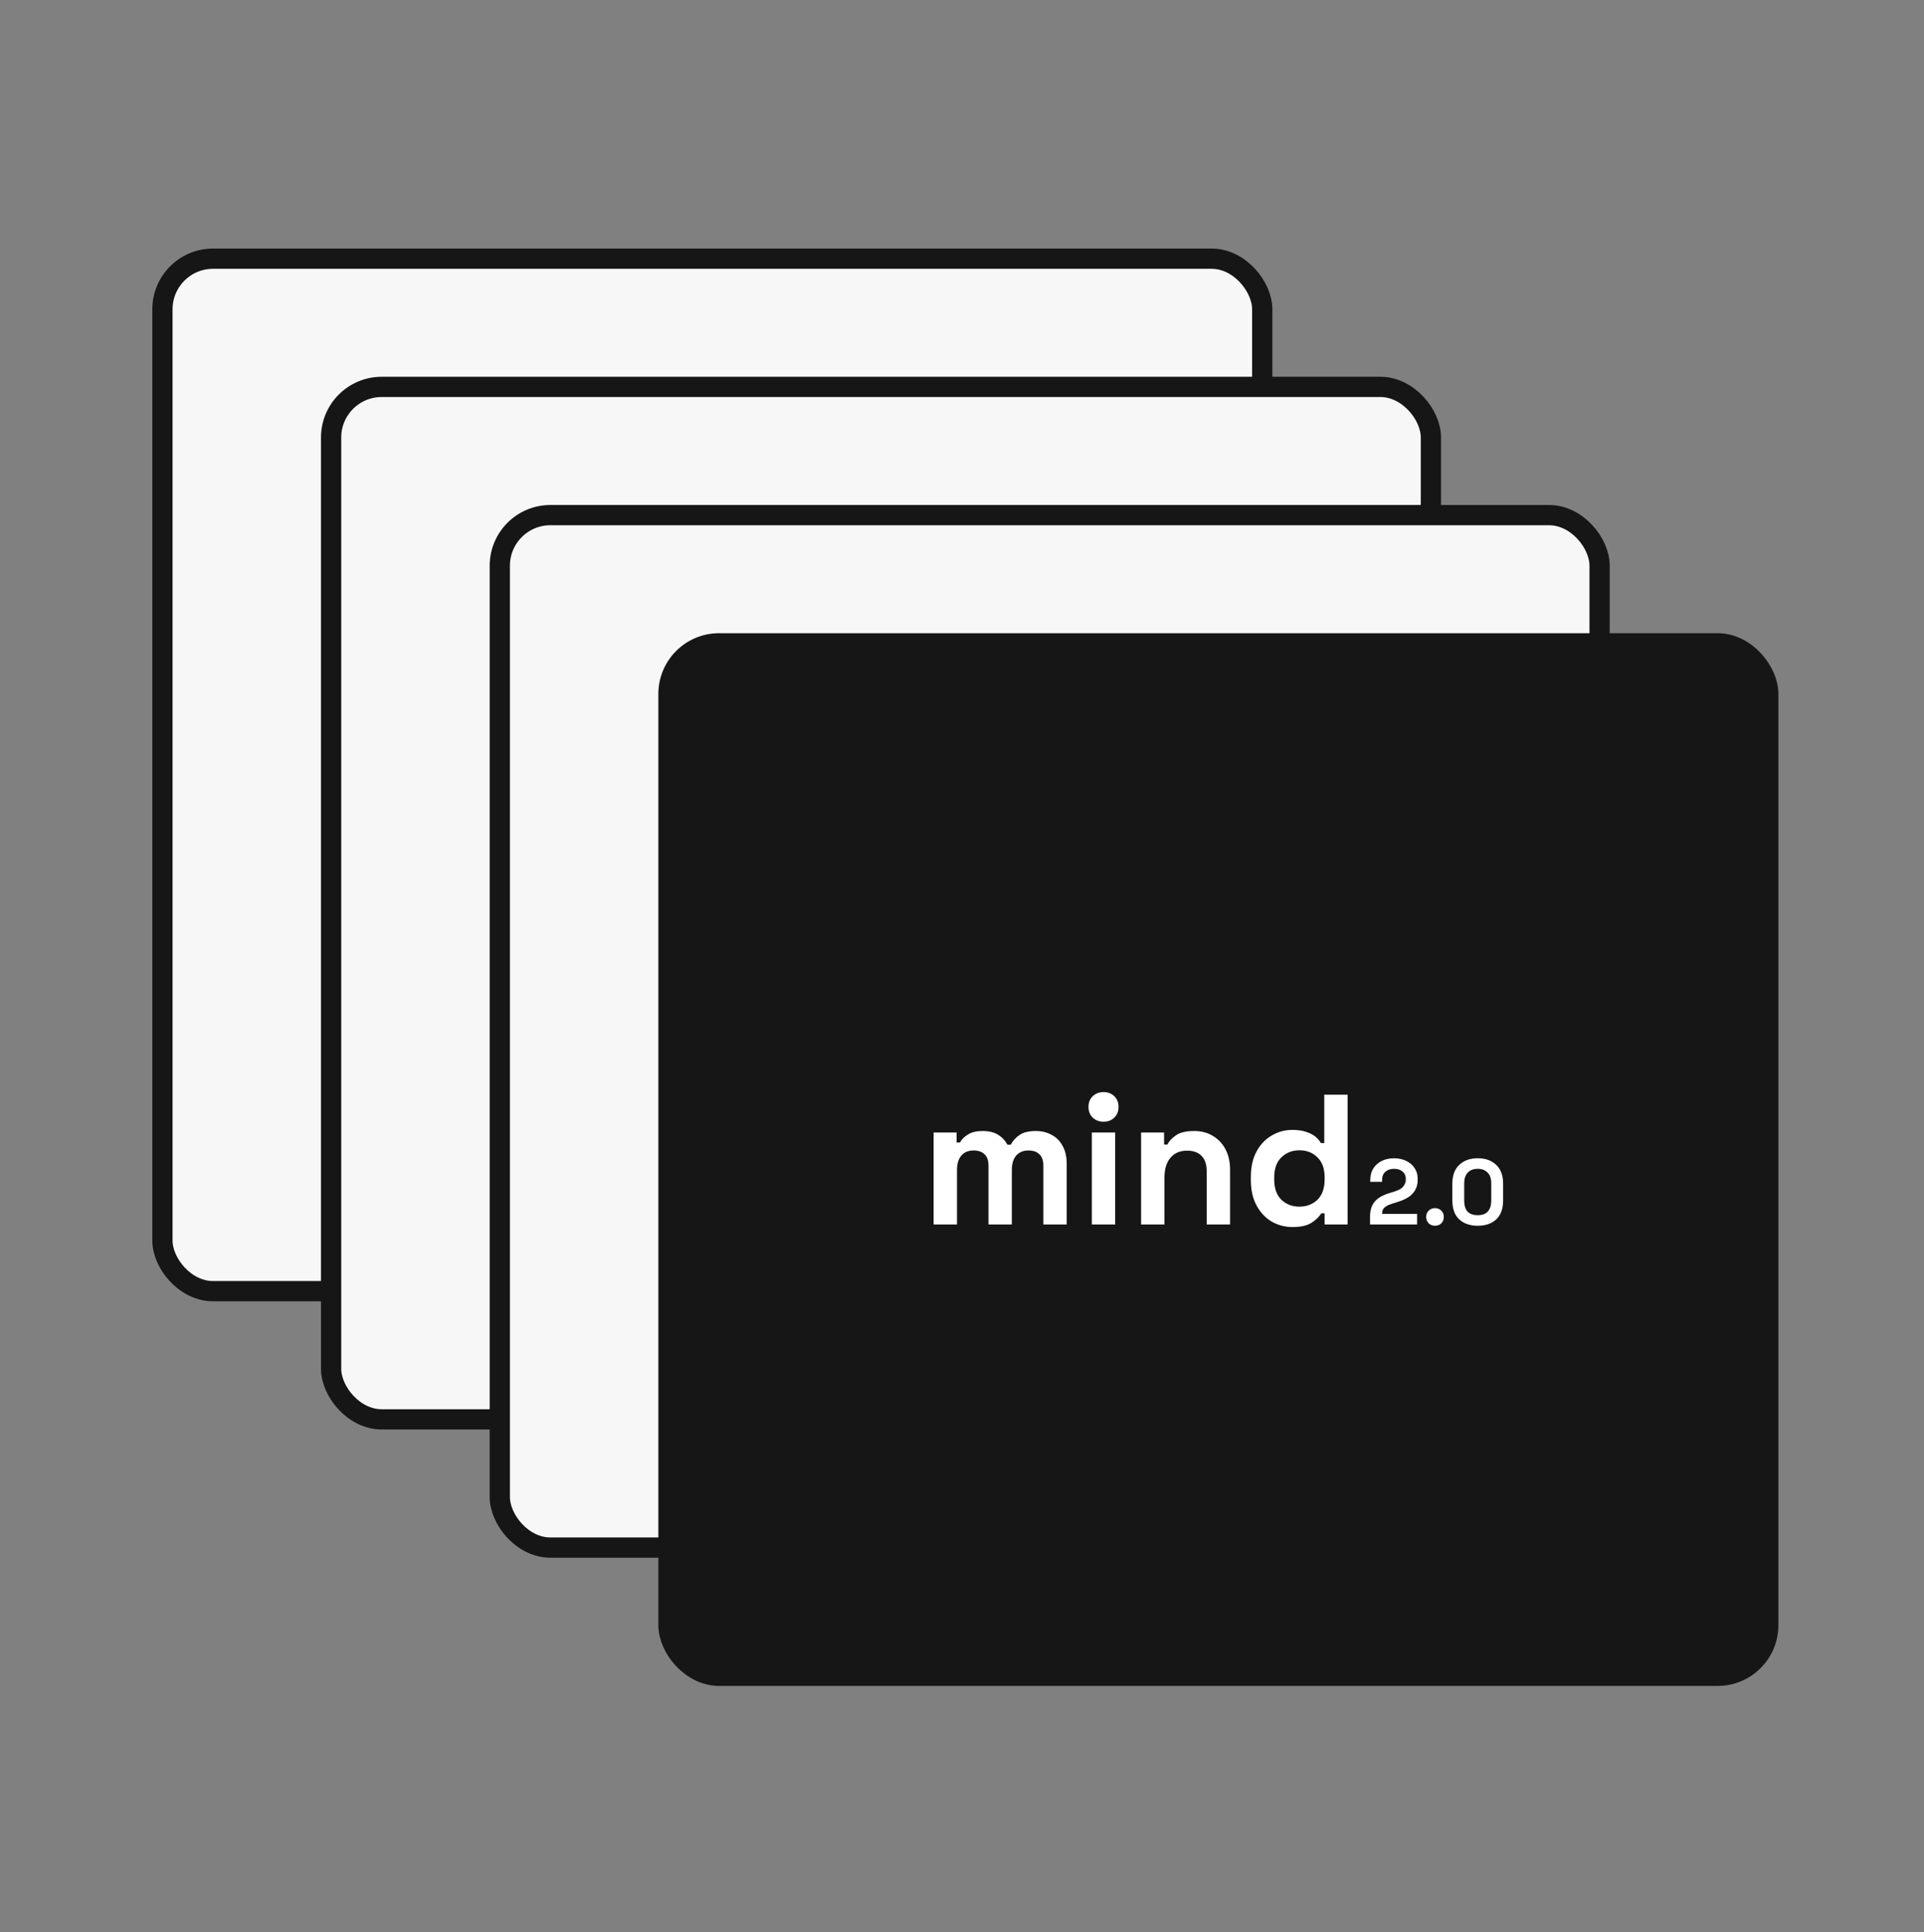 <svg width="240" height="241" viewBox="0 0 240 241" fill="none" xmlns="http://www.w3.org/2000/svg">
<rect x="0" y="0" width="240" height="241" fill="#808080" stroke="none"/>
<rect x="20.262" y="32.263" width="137.188" height="128.771" rx="6.312" fill="#F7F7F7"/>
<rect x="20.262" y="32.263" width="137.188" height="128.771" rx="6.312" stroke="#161616" stroke-width="2.525"/>
<rect x="41.303" y="48.253" width="137.188" height="128.771" rx="6.312" fill="#F7F7F7"/>
<rect x="41.303" y="48.253" width="137.188" height="128.771" rx="6.312" stroke="#161616" stroke-width="2.525"/>
<rect x="62.346" y="64.245" width="137.188" height="128.771" rx="6.312" fill="#F7F7F7"/>
<rect x="62.346" y="64.245" width="137.188" height="128.771" rx="6.312" stroke="#161616" stroke-width="2.525"/>
<rect x="83.385" y="80.236" width="137.188" height="128.771" rx="6.312" fill="#161616"/>
<rect x="83.385" y="80.236" width="137.188" height="128.771" rx="6.312" stroke="#161616" stroke-width="2.525"/>
<path d="M184.332 152.876C183.376 152.876 182.609 152.614 182.031 152.09C181.453 151.558 181.164 150.756 181.164 149.685V147.65C181.164 146.61 181.453 145.82 182.031 145.28C182.609 144.733 183.376 144.459 184.332 144.459C185.295 144.459 186.062 144.733 186.632 145.28C187.21 145.82 187.499 146.61 187.499 147.65V149.685C187.499 150.756 187.21 151.558 186.632 152.09C186.062 152.614 185.295 152.876 184.332 152.876ZM184.332 151.558C184.91 151.558 185.334 151.4 185.603 151.084C185.881 150.768 186.02 150.317 186.02 149.731V147.581C186.02 146.987 185.866 146.54 185.557 146.24C185.257 145.932 184.848 145.777 184.332 145.777C183.8 145.777 183.384 145.935 183.083 146.251C182.79 146.567 182.644 147.011 182.644 147.581V149.731C182.644 150.34 182.783 150.799 183.06 151.107C183.345 151.408 183.769 151.558 184.332 151.558Z" fill="white"/>
<path d="M179.001 152.876C178.692 152.876 178.43 152.776 178.214 152.576C178.006 152.368 177.902 152.102 177.902 151.778C177.902 151.454 178.006 151.192 178.214 150.992C178.43 150.784 178.692 150.68 179.001 150.68C179.317 150.68 179.579 150.784 179.787 150.992C179.995 151.192 180.099 151.454 180.099 151.778C180.099 152.102 179.995 152.368 179.787 152.576C179.579 152.776 179.317 152.876 179.001 152.876Z" fill="white"/>
<path d="M170.898 152.714V151.743C170.898 151.18 170.991 150.714 171.176 150.344C171.361 149.966 171.627 149.658 171.974 149.419C172.328 149.173 172.76 148.972 173.268 148.818L174.043 148.575C174.328 148.483 174.567 148.371 174.76 148.24C174.952 148.101 175.099 147.935 175.199 147.743C175.307 147.55 175.361 147.33 175.361 147.084V147.038C175.361 146.652 175.23 146.348 174.968 146.124C174.706 145.893 174.347 145.777 173.893 145.777C173.446 145.777 173.083 145.901 172.806 146.147C172.536 146.386 172.401 146.733 172.401 147.188V147.396H170.922V147.211C170.922 146.625 171.053 146.128 171.315 145.72C171.577 145.311 171.931 144.999 172.378 144.783C172.833 144.567 173.338 144.459 173.893 144.459C174.448 144.459 174.949 144.567 175.396 144.783C175.843 144.991 176.193 145.288 176.448 145.673C176.71 146.051 176.841 146.498 176.841 147.014V147.13C176.841 147.646 176.733 148.086 176.517 148.448C176.309 148.803 176.024 149.095 175.662 149.327C175.299 149.55 174.887 149.735 174.425 149.882L173.685 150.113C173.353 150.213 173.095 150.325 172.91 150.448C172.725 150.564 172.594 150.695 172.517 150.841C172.448 150.98 172.413 151.149 172.413 151.35V151.396H176.771V152.714H170.898Z" fill="white"/>
<path d="M161.211 153.038C160.301 153.038 159.446 152.814 158.644 152.367C157.858 151.905 157.226 151.234 156.748 150.356C156.27 149.477 156.031 148.414 156.031 147.165V146.795C156.031 145.546 156.27 144.483 156.748 143.604C157.226 142.725 157.858 142.063 158.644 141.616C159.43 141.153 160.286 140.922 161.211 140.922C161.904 140.922 162.482 141.007 162.945 141.176C163.423 141.33 163.808 141.531 164.101 141.777C164.394 142.024 164.617 142.286 164.771 142.564H165.188V136.529H168.101V152.714H165.234V151.327H164.818C164.556 151.758 164.147 152.152 163.592 152.506C163.053 152.861 162.259 153.038 161.211 153.038ZM162.089 150.494C162.983 150.494 163.731 150.209 164.332 149.639C164.933 149.053 165.234 148.205 165.234 147.096V146.864C165.234 145.754 164.933 144.914 164.332 144.344C163.746 143.758 162.999 143.465 162.089 143.465C161.195 143.465 160.448 143.758 159.846 144.344C159.245 144.914 158.945 145.754 158.945 146.864V147.096C158.945 148.205 159.245 149.053 159.846 149.639C160.448 150.209 161.195 150.494 162.089 150.494Z" fill="white"/>
<path d="M142.34 152.714V141.245H145.207V142.748H145.623C145.808 142.347 146.155 141.97 146.664 141.615C147.172 141.245 147.943 141.06 148.976 141.06C149.87 141.06 150.648 141.268 151.311 141.684C151.989 142.085 152.514 142.648 152.883 143.372C153.253 144.081 153.438 144.914 153.438 145.869V152.714H150.525V146.101C150.525 145.237 150.309 144.59 149.878 144.158C149.461 143.727 148.86 143.511 148.074 143.511C147.18 143.511 146.486 143.812 145.993 144.413C145.5 144.999 145.253 145.823 145.253 146.887V152.714H142.34Z" fill="white"/>
<path d="M136.195 152.714V141.246H139.109V152.714H136.195ZM137.652 139.905C137.128 139.905 136.681 139.735 136.311 139.396C135.957 139.057 135.779 138.61 135.779 138.055C135.779 137.5 135.957 137.053 136.311 136.714C136.681 136.375 137.128 136.205 137.652 136.205C138.192 136.205 138.639 136.375 138.993 136.714C139.348 137.053 139.525 137.5 139.525 138.055C139.525 138.61 139.348 139.057 138.993 139.396C138.639 139.735 138.192 139.905 137.652 139.905Z" fill="white"/>
<path d="M116.461 152.714V141.245H119.328V142.494H119.744C119.945 142.108 120.276 141.777 120.739 141.499C121.201 141.206 121.81 141.06 122.565 141.06C123.382 141.06 124.037 141.222 124.531 141.546C125.024 141.854 125.401 142.262 125.663 142.771H126.08C126.342 142.278 126.712 141.869 127.19 141.546C127.667 141.222 128.346 141.06 129.224 141.06C129.933 141.06 130.573 141.214 131.143 141.522C131.729 141.815 132.192 142.27 132.531 142.887C132.885 143.488 133.063 144.251 133.063 145.176V152.714H130.149V145.384C130.149 144.752 129.987 144.282 129.664 143.973C129.34 143.65 128.885 143.488 128.299 143.488C127.637 143.488 127.12 143.704 126.75 144.135C126.396 144.551 126.218 145.153 126.218 145.939V152.714H123.305V145.384C123.305 144.752 123.143 144.282 122.819 143.973C122.496 143.65 122.041 143.488 121.455 143.488C120.792 143.488 120.276 143.704 119.906 144.135C119.552 144.551 119.374 145.153 119.374 145.939V152.714H116.461Z" fill="white"/>
</svg>

